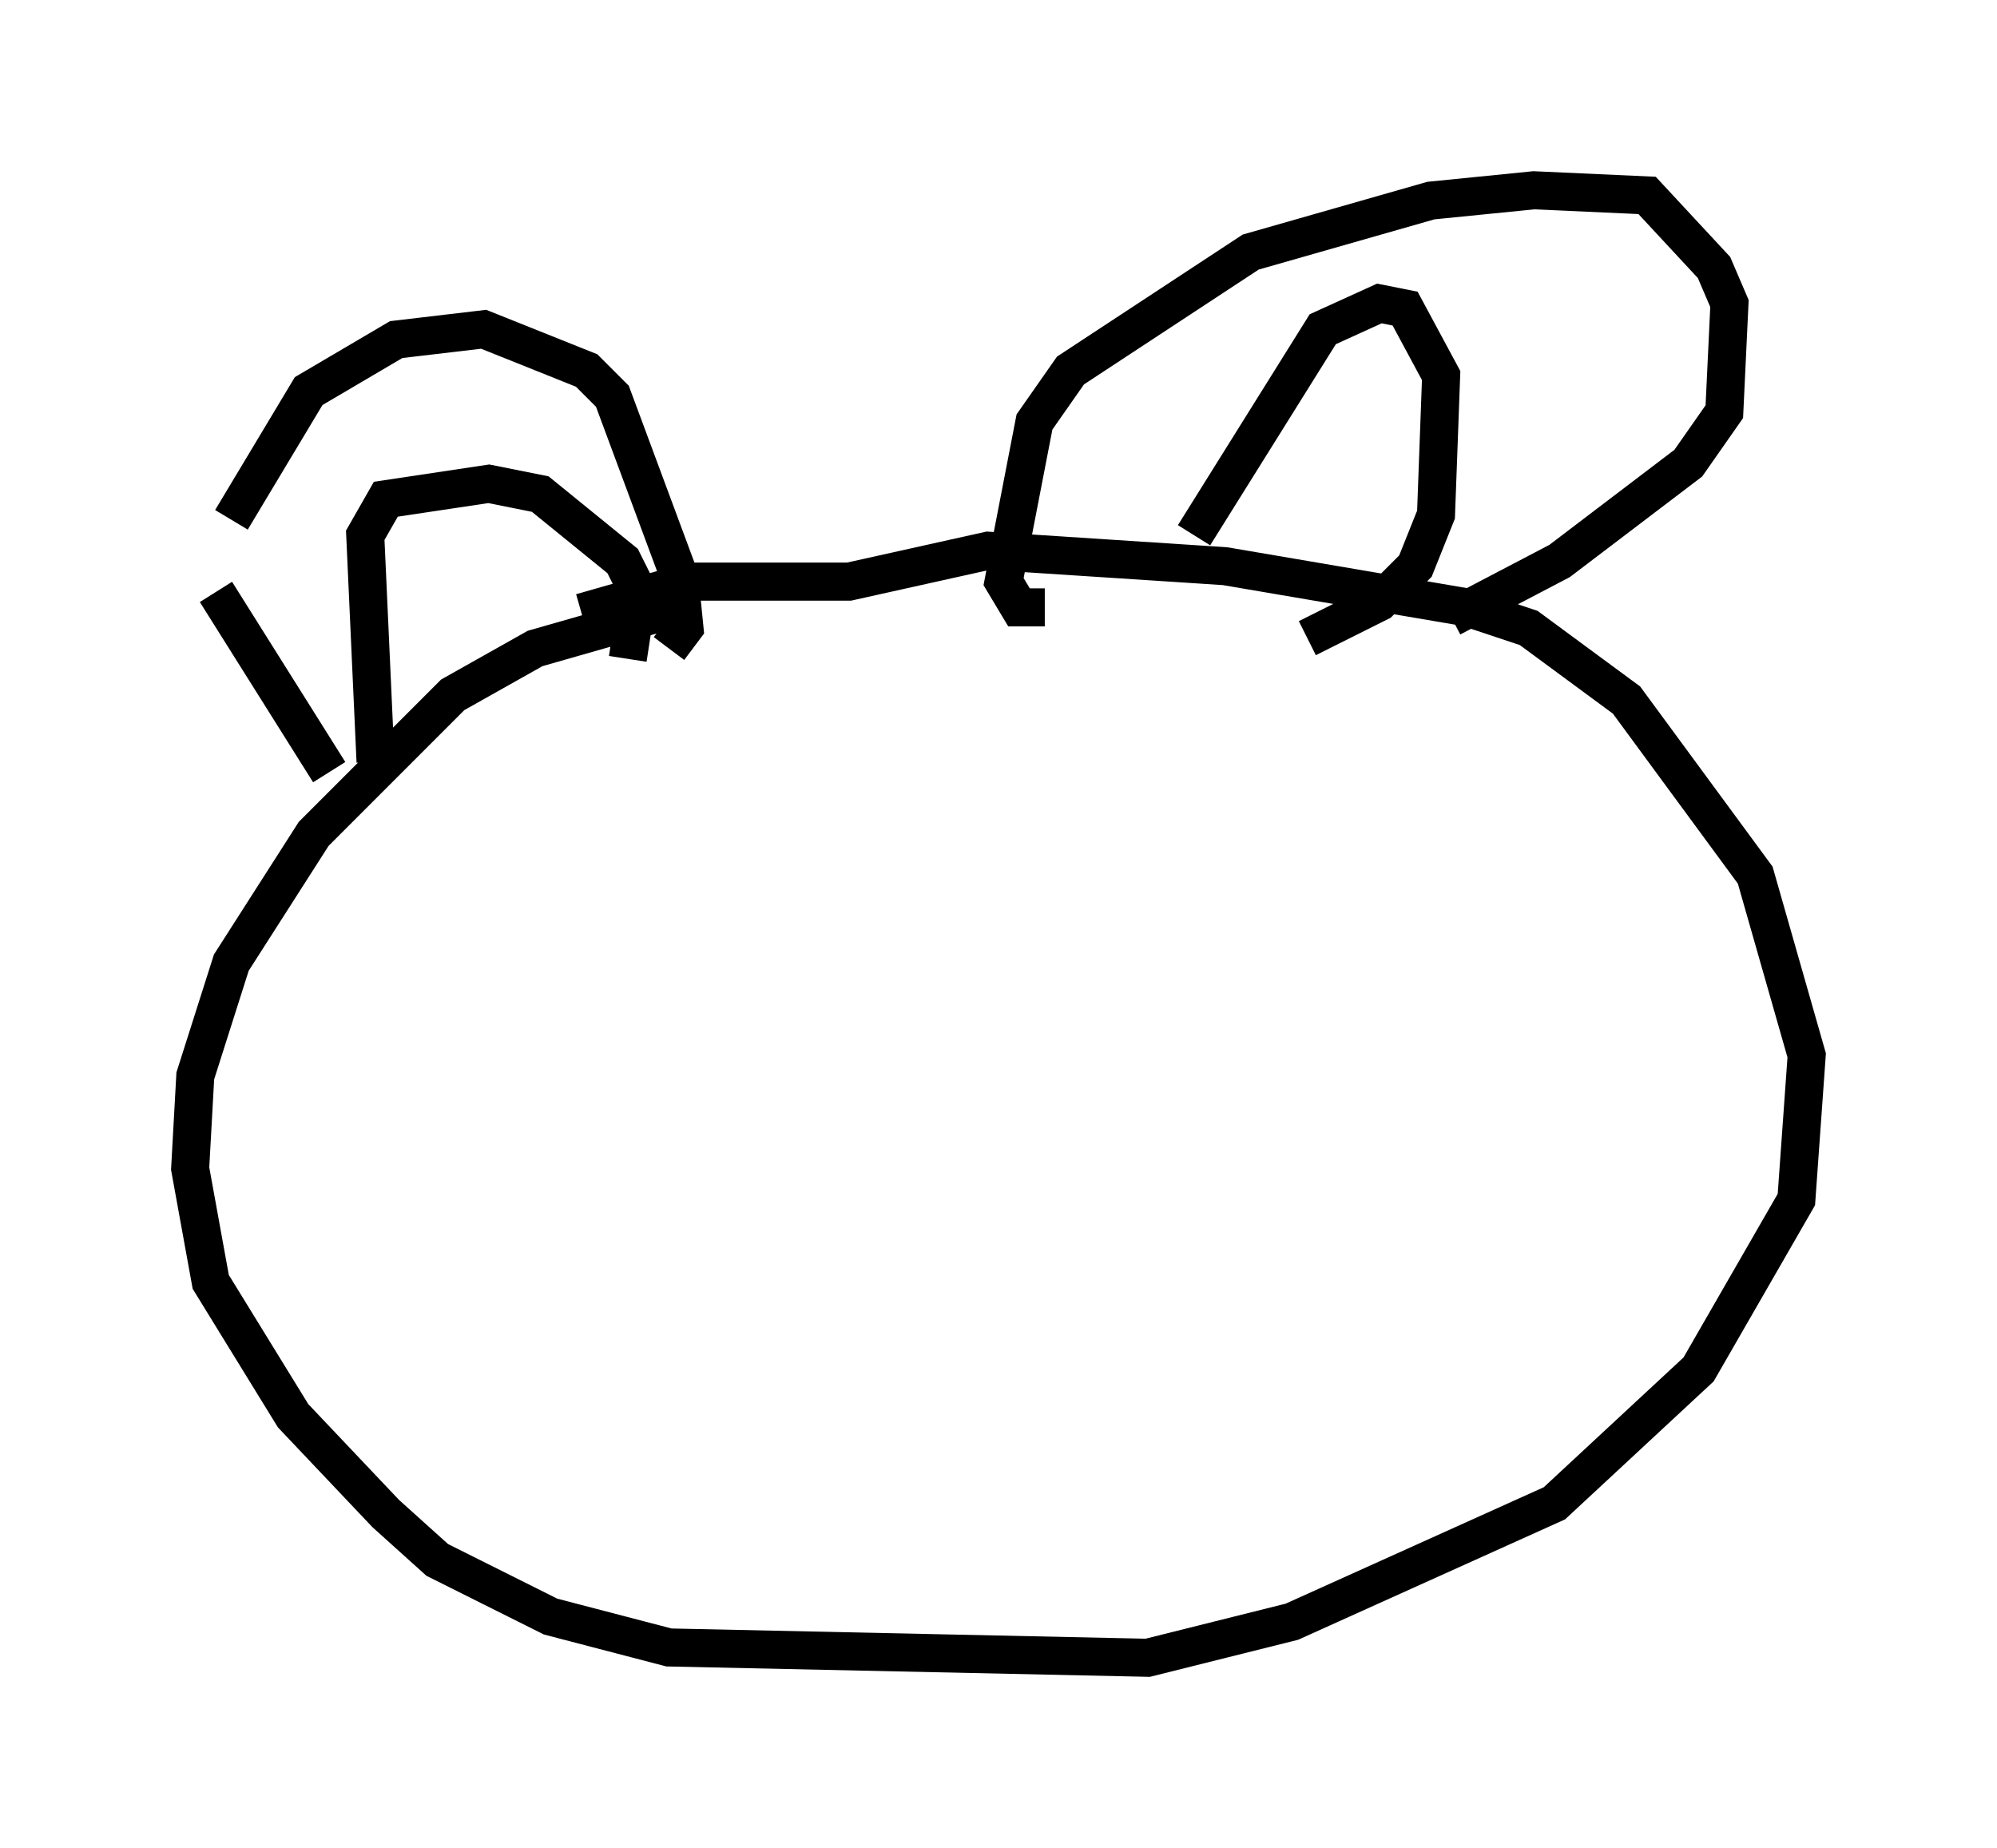 <?xml version="1.0" encoding="utf-8" ?>
<svg baseProfile="full" height="48.565" version="1.1" width="52.489" xmlns="http://www.w3.org/2000/svg" xmlns:ev="http://www.w3.org/2001/xml-events" xmlns:xlink="http://www.w3.org/1999/xlink"><defs /><rect fill="white" height="48.565" width="52.489" x="0" y="0" /><path d="M5.677, 16.502 m0.406, -2.842 l2.03, -3.383 2.3, -1.353 l2.3, -0.271 2.706, 1.083 l0.677, 0.677 1.759, 4.736 l0.135, 1.353 -0.406, 0.541 m-11.908, -1.488 l2.977, 4.736 m1.218, -0.271 l-0.271, -5.954 0.541, -0.947 l2.706, -0.406 1.353, 0.271 l2.165, 1.759 0.406, 0.812 l-0.271, 1.759 m10.961, -1.353 l-0.677, 0.0 -0.406, -0.677 l0.812, -4.195 0.947, -1.353 l4.736, -3.112 4.736, -1.353 l2.706, -0.271 2.977, 0.135 l1.759, 1.894 0.406, 0.947 l-0.135, 2.842 -0.947, 1.353 l-3.383, 2.571 -2.842, 1.488 m-6.766, -2.165 l3.383, -5.413 1.488, -0.677 l0.677, 0.135 0.947, 1.759 l-0.135, 3.654 -0.541, 1.353 l-0.947, 0.947 -1.894, 0.947 m-16.509, -0.812 l-3.789, 1.083 -2.165, 1.218 l-3.654, 3.654 -2.165, 3.383 l-0.947, 2.977 -0.135, 2.436 l0.541, 2.977 2.165, 3.518 l2.436, 2.571 1.353, 1.218 l2.977, 1.488 3.112, 0.812 l12.584, 0.271 3.789, -0.947 l6.901, -3.112 3.789, -3.518 l2.571, -4.465 0.271, -3.789 l-1.353, -4.736 -3.383, -4.601 l-2.571, -1.894 -1.624, -0.541 l-6.36, -1.083 -6.225, -0.406 l-3.654, 0.812 -4.195, 0.0 l-2.842, 0.812 m0.135, 8.39 " fill="none" stroke="black" stroke-width="1" /></svg>